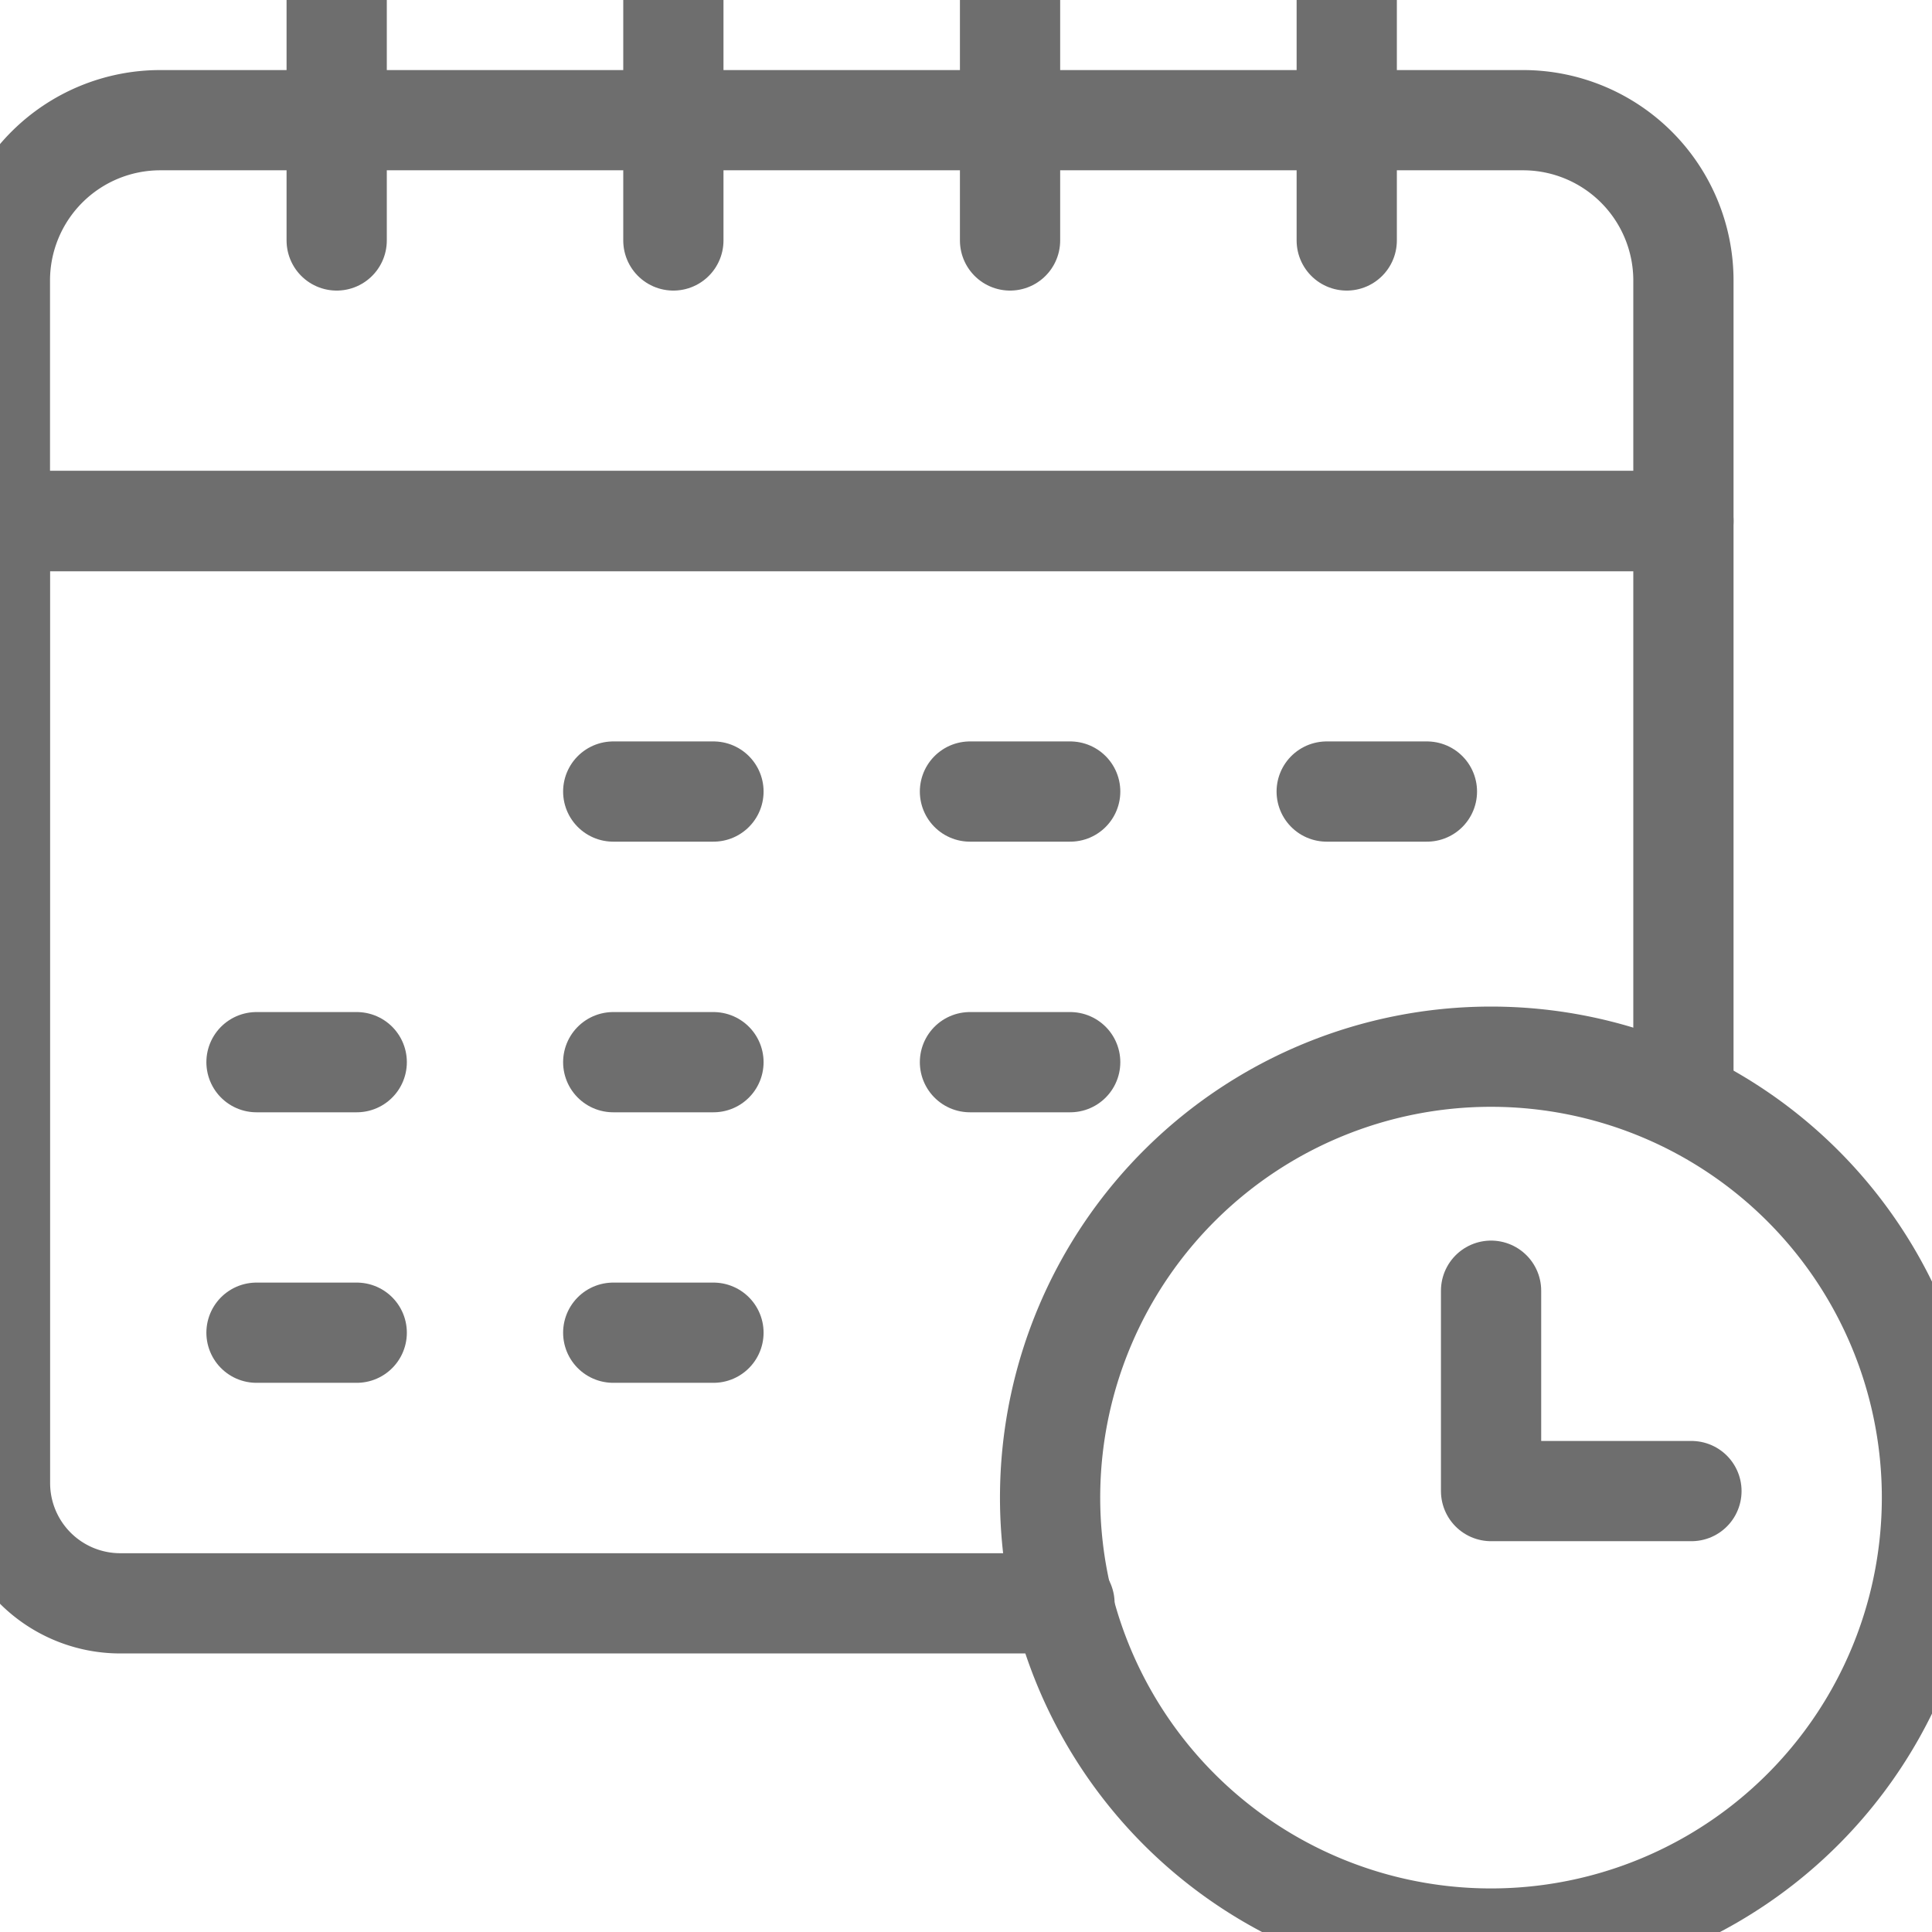 <svg xmlns="http://www.w3.org/2000/svg" width="19.275" height="19.275" viewBox="246.967 259.363 19.275 19.275"><g data-name="Group 69584"><g data-name="g607"><path d="M262.162 260.562h-13.596a1.6 1.6 0 0 0-1.6 1.6v2.4h16.796v-2.4a1.6 1.6 0 0 0-1.6-1.6Z" stroke-linejoin="round" stroke-linecap="round" stroke="#6e6e6e" fill="transparent" data-name="path609"/></g><g data-name="g611"><g data-name="path613"><path d="M250.326 261.762v-2.4" fill="#706561" fill-rule="evenodd"/><path d="M250.326 261.762v-2.4" stroke-linejoin="round" stroke-linecap="round" stroke="#6e6e6e" fill="transparent"/></g></g><g data-name="g615"><g data-name="path617"><path d="M260.403 261.762v-2.4" fill="#706561" fill-rule="evenodd"/><path d="M260.403 261.762v-2.4" stroke-linejoin="round" stroke-linecap="round" stroke="#6e6e6e" fill="transparent"/></g></g><g data-name="g619"><g data-name="path621"><path d="M257.044 261.762v-2.4" fill="#706561" fill-rule="evenodd"/><path d="M257.044 261.762v-2.4" stroke-linejoin="round" stroke-linecap="round" stroke="#6e6e6e" fill="transparent"/></g></g><g data-name="g623"><g data-name="path625"><path d="M253.685 261.762v-2.4" fill="#706561" fill-rule="evenodd"/><path d="M253.685 261.762v-2.4" stroke-linejoin="round" stroke-linecap="round" stroke="#6e6e6e" fill="transparent"/></g></g><g data-name="g627"><g data-name="path629"><path d="M256.644 267.26h1" fill="#706561" fill-rule="evenodd"/><path d="M256.644 267.26h1" stroke-linejoin="round" stroke-linecap="round" stroke="#6e6e6e" fill="transparent"/></g></g><g data-name="g631"><g data-name="path633"><path d="M253.085 267.26h1" fill="#706561" fill-rule="evenodd"/><path d="M253.085 267.26h1" stroke-linejoin="round" stroke-linecap="round" stroke="#6e6e6e" fill="transparent"/></g></g><g data-name="g635"><g data-name="path637"><path d="M260.203 267.26h1" fill="#706561" fill-rule="evenodd"/><path d="M260.203 267.26h1" stroke-linejoin="round" stroke-linecap="round" stroke="#6e6e6e" fill="transparent"/></g></g><g data-name="g639"><g data-name="path641"><path d="M249.526 269.96h1" fill="#706561" fill-rule="evenodd"/><path d="M249.526 269.96h1" stroke-linejoin="round" stroke-linecap="round" stroke="#6e6e6e" fill="transparent"/></g></g><g data-name="g643"><g data-name="path645"><path d="M253.085 269.96h1" fill="#706561" fill-rule="evenodd"/><path d="M253.085 269.96h1" stroke-linejoin="round" stroke-linecap="round" stroke="#6e6e6e" fill="transparent"/></g></g><g data-name="g647"><g data-name="path649"><path d="M256.644 269.96h1" fill="#706561" fill-rule="evenodd"/><path d="M256.644 269.96h1" stroke-linejoin="round" stroke-linecap="round" stroke="#6e6e6e" fill="transparent"/></g></g><g data-name="g651"><g data-name="path653"><path d="M249.526 272.659h1" fill="#706561" fill-rule="evenodd"/><path d="M249.526 272.659h1" stroke-linejoin="round" stroke-linecap="round" stroke="#6e6e6e" fill="transparent"/></g></g><g data-name="g655"><g data-name="path657"><path d="M253.085 272.659h1" fill="#706561" fill-rule="evenodd"/><path d="M253.085 272.659h1" stroke-linejoin="round" stroke-linecap="round" stroke="#6e6e6e" fill="transparent"/></g></g><g data-name="g659"><path d="M266.241 274.238a4.399 4.399 0 1 1-8.797 0 4.399 4.399 0 0 1 8.797 0Z" stroke-linejoin="round" stroke-linecap="round" stroke="#6e6e6e" fill="transparent" data-name="path661"/></g><g data-name="g663"><path d="M261.843 272.24v1.999h1.999" stroke-linejoin="round" stroke-linecap="round" stroke="#6e6e6e" fill="transparent" data-name="path665"/></g><g data-name="g667"><path d="M263.762 270.28v-5.719h-16.795v9.598a1.2 1.2 0 0 0 1.2 1.2h9.42" stroke-linejoin="round" stroke-linecap="round" stroke="#6e6e6e" fill="transparent" data-name="path669"/></g></g></svg>
